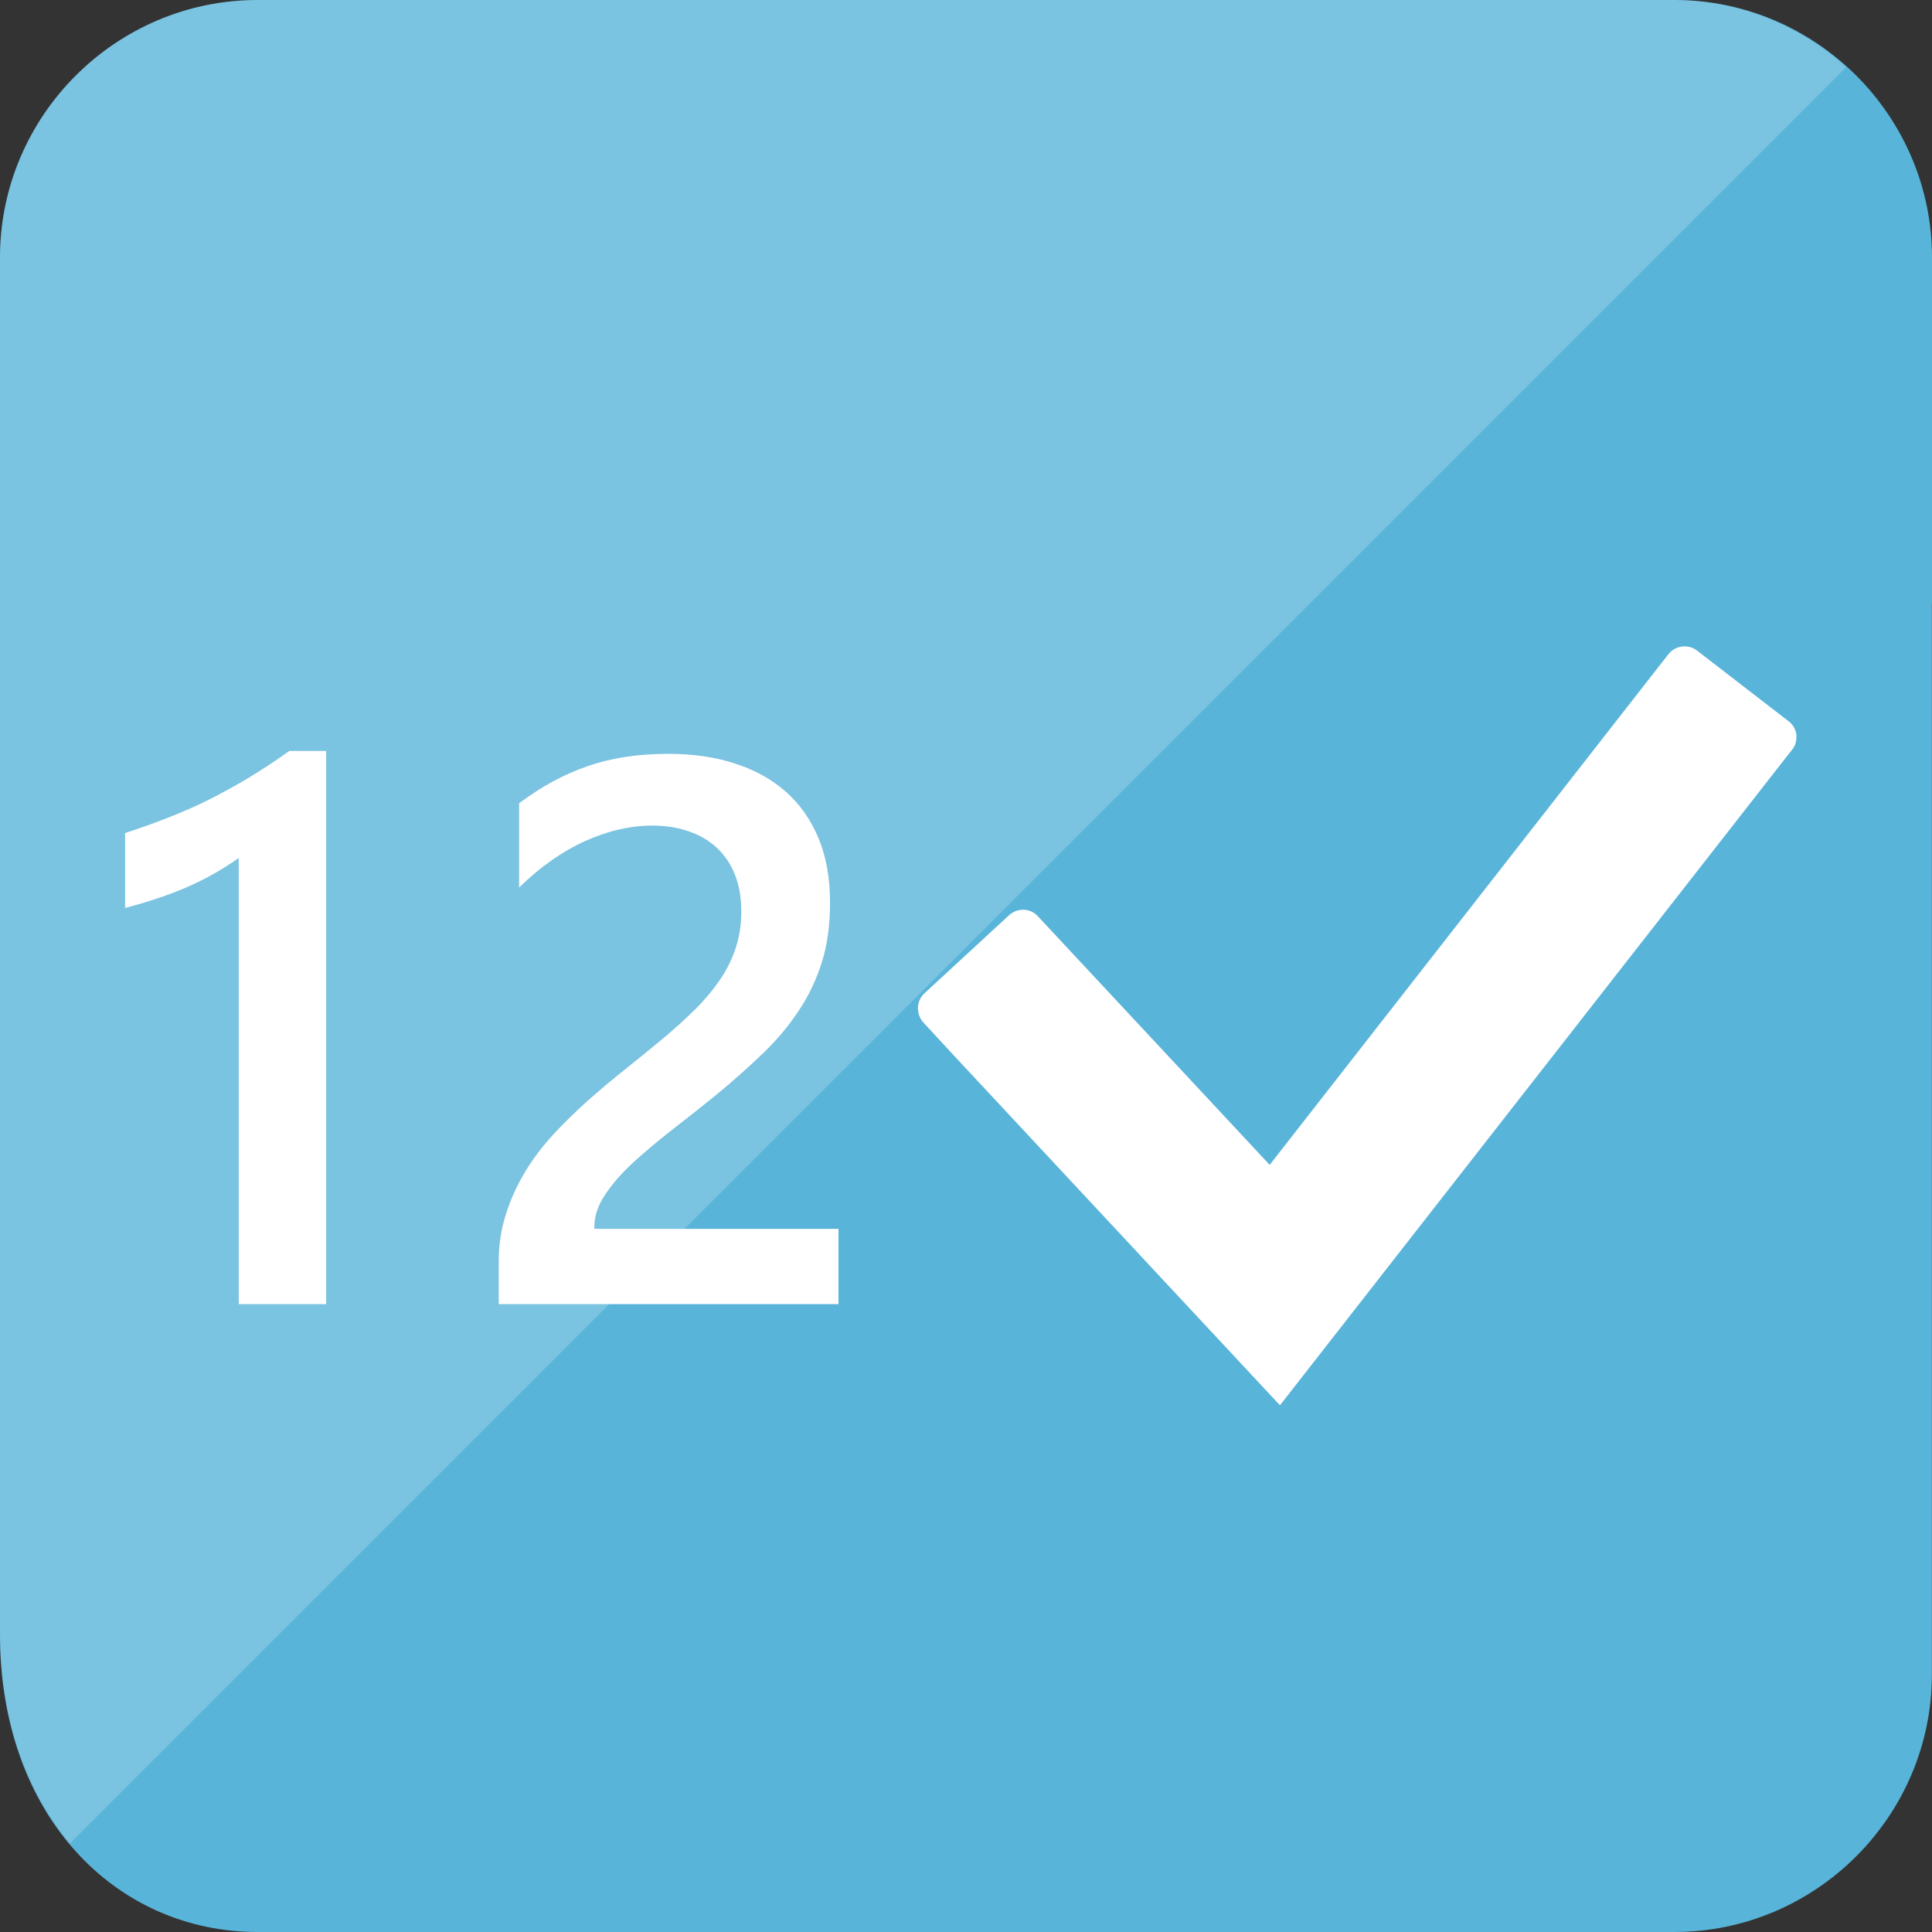 <?xml version="1.0" encoding="utf-8"?>
<!-- Generator: Adobe Illustrator 17.0.1, SVG Export Plug-In . SVG Version: 6.00 Build 0)  -->
<!DOCTYPE svg PUBLIC "-//W3C//DTD SVG 1.1//EN" "http://www.w3.org/Graphics/SVG/1.1/DTD/svg11.dtd">
<svg version="1.1" id="Layer_1" xmlns="http://www.w3.org/2000/svg" xmlns:xlink="http://www.w3.org/1999/xlink" x="0px" y="0px"
	 width="16px" height="16px" viewBox="-0.5 0.5 16 16" enable-background="new -0.5 0.5 16 16" xml:space="preserve">
<rect x="-0.5" y="0.5" width="16" height="16" fill="#333333" stroke="none"/>
<path fill="#59B4D9" d="M13.367,0.5H1.633C0.46,0.5-0.5,1.46-0.5,2.633V5.5v8.533c0,1.507,0.96,2.467,2.133,2.467h11.733
	c1.173,0,2.133-0.96,2.133-2.133V5.5H15.5V2.633C15.5,1.46,14.54,0.5,13.367,0.5z"/>
<path fill="#FFFFFF" d="M2.201,6.719V11.3H1.477V7.605c-0.132,0.094-0.273,0.174-0.424,0.24C0.903,7.91,0.73,7.969,0.536,8.019
	v-0.62c0.12-0.039,0.237-0.081,0.35-0.125S1.11,7.182,1.219,7.128c0.109-0.055,0.22-0.115,0.331-0.181
	C1.661,6.88,1.777,6.804,1.896,6.719H2.201z"/>
<path fill="#FFFFFF" d="M6.443,11.3H3.63v-0.347c0-0.143,0.02-0.275,0.06-0.398c0.039-0.124,0.093-0.241,0.159-0.351
	s0.145-0.212,0.234-0.31c0.09-0.097,0.186-0.19,0.287-0.281c0.103-0.09,0.206-0.178,0.313-0.262c0.106-0.085,0.211-0.17,0.313-0.255
	C5.092,9.015,5.18,8.935,5.259,8.857s0.146-0.159,0.203-0.242s0.1-0.172,0.131-0.264c0.03-0.092,0.046-0.193,0.046-0.301
	c0-0.119-0.018-0.223-0.055-0.312C5.548,7.65,5.497,7.576,5.432,7.517c-0.066-0.06-0.144-0.104-0.233-0.134
	C5.11,7.353,5.011,7.337,4.905,7.337c-0.183,0-0.369,0.043-0.559,0.128C4.156,7.551,3.974,7.679,3.799,7.85V7.152
	c0.092-0.068,0.184-0.128,0.277-0.179C4.17,6.922,4.268,6.879,4.367,6.845c0.1-0.035,0.205-0.06,0.315-0.077
	s0.229-0.025,0.354-0.025c0.202,0,0.386,0.026,0.55,0.08c0.165,0.053,0.306,0.131,0.422,0.234C6.125,7.16,6.215,7.289,6.279,7.443
	s0.095,0.331,0.095,0.531c0,0.182-0.021,0.344-0.066,0.489S6.2,8.742,6.117,8.867C6.035,8.992,5.935,9.111,5.819,9.223
	C5.702,9.335,5.572,9.452,5.428,9.57C5.307,9.668,5.187,9.763,5.067,9.856c-0.119,0.093-0.228,0.184-0.323,0.271
	c-0.096,0.089-0.174,0.178-0.232,0.266c-0.06,0.089-0.09,0.178-0.09,0.268v0.016h2.022V11.3H6.443z"/>
<path fill="#FFFFFF" d="M7.39,9.231L7.148,8.969C7.085,8.9,7.085,8.79,7.158,8.724L7.856,8.08c0.033-0.03,0.073-0.046,0.116-0.046
	c0.049,0,0.093,0.02,0.125,0.056l1.918,2.057l3.301-4.228c0.033-0.043,0.083-0.066,0.135-0.066c0.04,0,0.076,0.013,0.106,0.037
	l0.754,0.582c0.037,0.027,0.059,0.066,0.066,0.113C14.38,6.631,14.37,6.678,14.34,6.71l-4.24,5.428L7.39,9.231z"/>
<path opacity="0.2" fill="#FFFFFF" d="M14.789,1.057C14.41,0.715,13.914,0.5,13.367,0.5H1.633C0.46,0.5-0.5,1.46-0.5,2.633V5.5
	v8.533c0,0.719,0.223,1.308,0.579,1.734L14.789,1.057z"/>
</svg>
